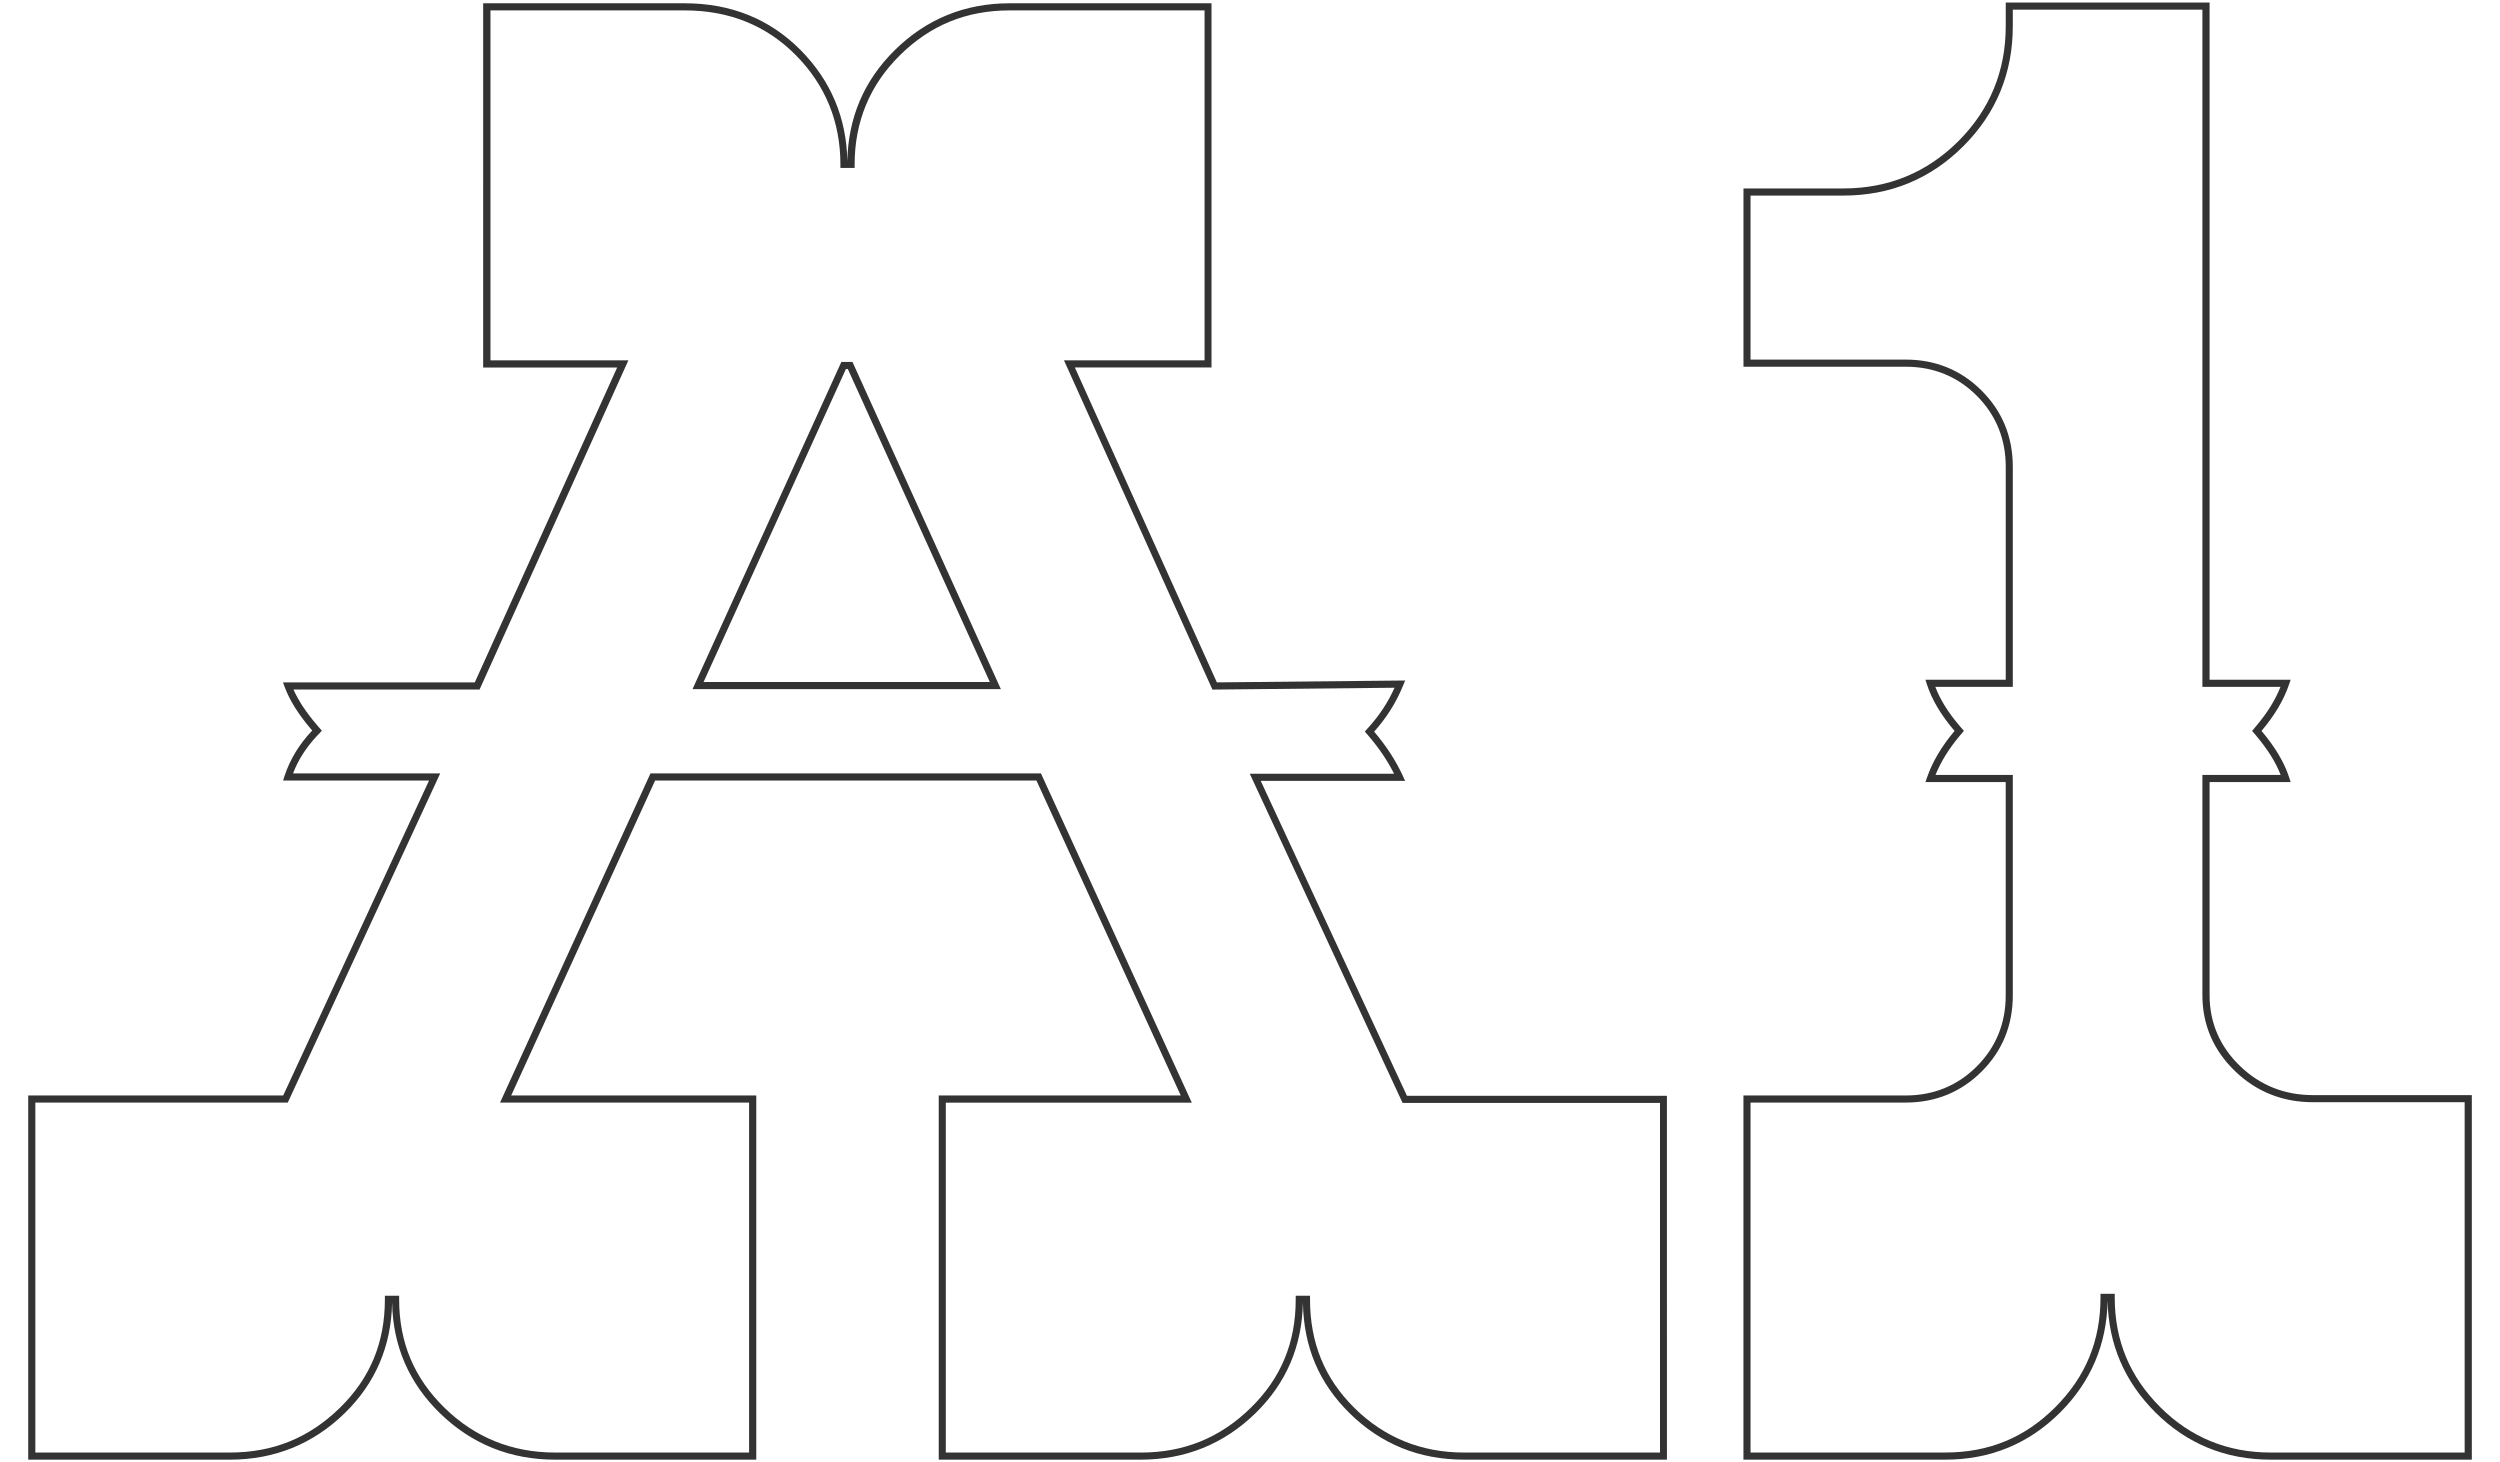 <?xml version="1.0" encoding="utf-8"?>
<!-- Generator: Adobe Illustrator 27.3.1, SVG Export Plug-In . SVG Version: 6.00 Build 0)  -->
<svg version="1.1" id="Layer_1" xmlns="http://www.w3.org/2000/svg" xmlns:xlink="http://www.w3.org/1999/xlink" x="0px" y="0px"
	 viewBox="0 0 701 410" style="enable-background:new 0 0 701 410;" xml:space="preserve">
<style type="text/css">
	.st0{fill:#333333;}
	.st1{fill:url(#SVGID_1_);}
	.st2{fill:url(#SVGID_00000021115381755746515620000013872621697474453136_);}
	.st3{fill:url(#SVGID_00000014614113814956173880000015310694415521439891_);}
	.st4{fill:url(#SVGID_00000074442517616043122120000011829675086817864345_);}
	.st5{fill:url(#SVGID_00000126325437216757590890000014222803021741765817_);}
	.st6{fill:url(#SVGID_00000155112750301818027830000006844512973015124108_);}
	.st7{fill-rule:evenodd;clip-rule:evenodd;fill:url(#SVGID_00000140719585598809092910000017740287484840831134_);}
	.st8{fill:url(#SVGID_00000055674450363452528380000006327328906555313585_);}
	.st9{fill:url(#SVGID_00000103240624547769749150000015663663106644340912_);}
	.st10{fill:#252525;}
	.st11{fill:url(#SVGID_00000142137645607706625760000010648822291156467842_);}
</style>
<g>
	<g>
		<g>
			<path class="st0" d="M467.44,409.29H410.5c-12.54,0-23.34-4.39-32.11-13.06c-8.56-8.45-12.83-18.57-13.05-30.9h-0.01
				c-0.23,12.14-4.69,22.53-13.26,30.9c-8.88,8.67-19.72,13.06-32.22,13.06h-56.63V307.17h67.86l-40.46-88.3l-106.93,0l-40.35,88.3
				h68.72v102.12h-56.41c-12.57,0-23.45-4.39-32.33-13.06c-8.64-8.43-13.14-18.83-13.37-30.9h-0.01
				c-0.23,12.14-4.69,22.53-13.26,30.9c-8.88,8.67-19.72,13.06-32.22,13.06H7.91V307.17h71.5l40.89-88.3H79.38l0.42-1.31
				c1.5-4.6,4.1-8.88,7.74-12.72c-3.72-4.3-6.3-8.39-7.69-12.14l-0.5-1.35h53.78l39.92-88.3h-37.57V0.92h56.52
				c12.96,0,23.91,4.43,32.54,13.17c8.43,8.54,12.82,18.96,13.05,31.01h0.01c0.23-12.11,4.69-22.54,13.26-31.01
				c8.84-8.74,19.68-13.17,32.22-13.17h56.63v102.12h-38.32l39.82,88.3l52.8-0.53l-0.57,1.39c-1.97,4.82-4.63,9.05-8.13,12.95
				c3.36,3.94,6.07,8.11,8.04,12.39l0.65,1.42h-40.49l41,88.3h72.9V409.29z M363.33,363.33h4v1c0,12.22,4.08,22.19,12.47,30.48
				c8.38,8.28,18.72,12.48,30.71,12.48h54.95v-98.02h-72.17l-0.54-1.16l-42.31-91.15h40.46c-1.82-3.62-4.2-7.15-7.07-10.51
				l-1.14-1.33l1.17-1.3c3-3.34,5.36-6.95,7.17-10.98l-51.06,0.52l-0.54-1.19l-41.09-91.13h39.42V2.92h-54.63
				c-12.16,0-22.24,4.12-30.81,12.59c-8.41,8.31-12.68,18.6-12.68,30.58v1h-3.99v-1c0-11.92-4.2-22.22-12.48-30.6
				c-8.24-8.34-18.71-12.57-31.12-12.57h-54.52v98.12h38.67l-41.73,92.3H82.29c1.39,3.16,3.67,6.58,6.78,10.18l1.18,1.37L89,206.22
				c-3.08,3.25-5.38,6.82-6.83,10.65h41.26l-42.74,92.3H9.91v98.12h54.52c12.13,0,22.21-4.09,30.82-12.49
				c8.53-8.32,12.67-18.29,12.67-30.47v-1h4v1c0,12.11,4.18,22.08,12.78,30.47c8.49,8.29,18.9,12.49,30.93,12.49h54.41v-98.12
				h-69.83l42.18-92.3h109.5l0.53,1.17l41.76,91.14h-68.98v98.12h54.63c12.13,0,22.21-4.09,30.82-12.49
				c8.53-8.32,12.67-18.29,12.67-30.47V363.33z M280.65,193.24h-86.48l1.29-2.82l40.46-88.94h3.11L280.65,193.24z M197.28,191.24
				h80.27l-39.82-87.77h-0.53L197.28,191.24z"/>
		</g>
	</g>
	<g>
		<g>
			<path class="st0" d="M693.09,409.29h-56.41c-12.64,0-23.52-4.47-32.33-13.27c-8.64-8.64-13.14-19.14-13.37-31.22h-0.01
				c-0.23,12.15-4.69,22.65-13.26,31.22c-8.81,8.81-19.65,13.27-32.22,13.27h-56.63V307.17h45.5c7.81,0,14.51-2.74,19.91-8.13
				c5.4-5.4,8.13-12.1,8.13-19.91v-59.83h-22.51l0.46-1.33c1.51-4.37,4.1-8.75,7.71-13.02c-3.75-4.35-6.36-8.74-7.75-13.04
				l-0.42-1.31h22.52v-59.73c0-7.81-2.74-14.51-8.13-19.91c-5.4-5.4-12.1-8.13-19.91-8.13h-45.5V52.84h28.05
				c12.57,0,23.41-4.47,32.22-13.27c8.81-8.81,13.27-19.65,13.27-32.22V0.71h57.16V190.6h22.73l-0.45,1.32
				c-1.48,4.36-4,8.62-7.72,13.03c3.85,4.56,6.38,8.83,7.75,13.04l0.42,1.31h-22.73v59.73c0,7.74,2.88,14.44,8.56,19.91
				c5.61,5.4,12.49,8.13,20.44,8.13h44.53V409.29z M588.97,362.79h4v1c0,12.12,4.19,22.2,12.8,30.81
				c8.42,8.42,18.82,12.69,30.91,12.69h54.41v-98.23h-42.53c-8.49,0-15.84-2.92-21.83-8.69c-6.09-5.86-9.18-13.04-9.18-21.35v-61.73
				h21.94c-1.36-3.55-3.64-7.18-6.91-11.06l-1.09-1.29l1.09-1.29c3.17-3.76,5.43-7.39,6.87-11.06h-21.9V2.71h-53.16v4.64
				c0,13.12-4.66,24.44-13.86,33.63c-9.19,9.2-20.51,13.86-33.63,13.86h-26.05v45.99h43.5c8.36,0,15.54,2.93,21.32,8.72
				c5.79,5.79,8.72,12.96,8.72,21.32v61.73h-21.73c1.39,3.63,3.71,7.34,6.9,11.04l1.12,1.29l-1.1,1.3
				c-3.08,3.65-5.38,7.36-6.86,11.06h21.67v61.83c0,8.36-2.93,15.54-8.72,21.32c-5.79,5.79-12.96,8.72-21.32,8.72h-43.5v98.12h54.63
				c12.19,0,22.27-4.15,30.81-12.69c8.54-8.54,12.69-18.62,12.69-30.81V362.79z"/>
		</g>
	</g>
</g>
</svg>
